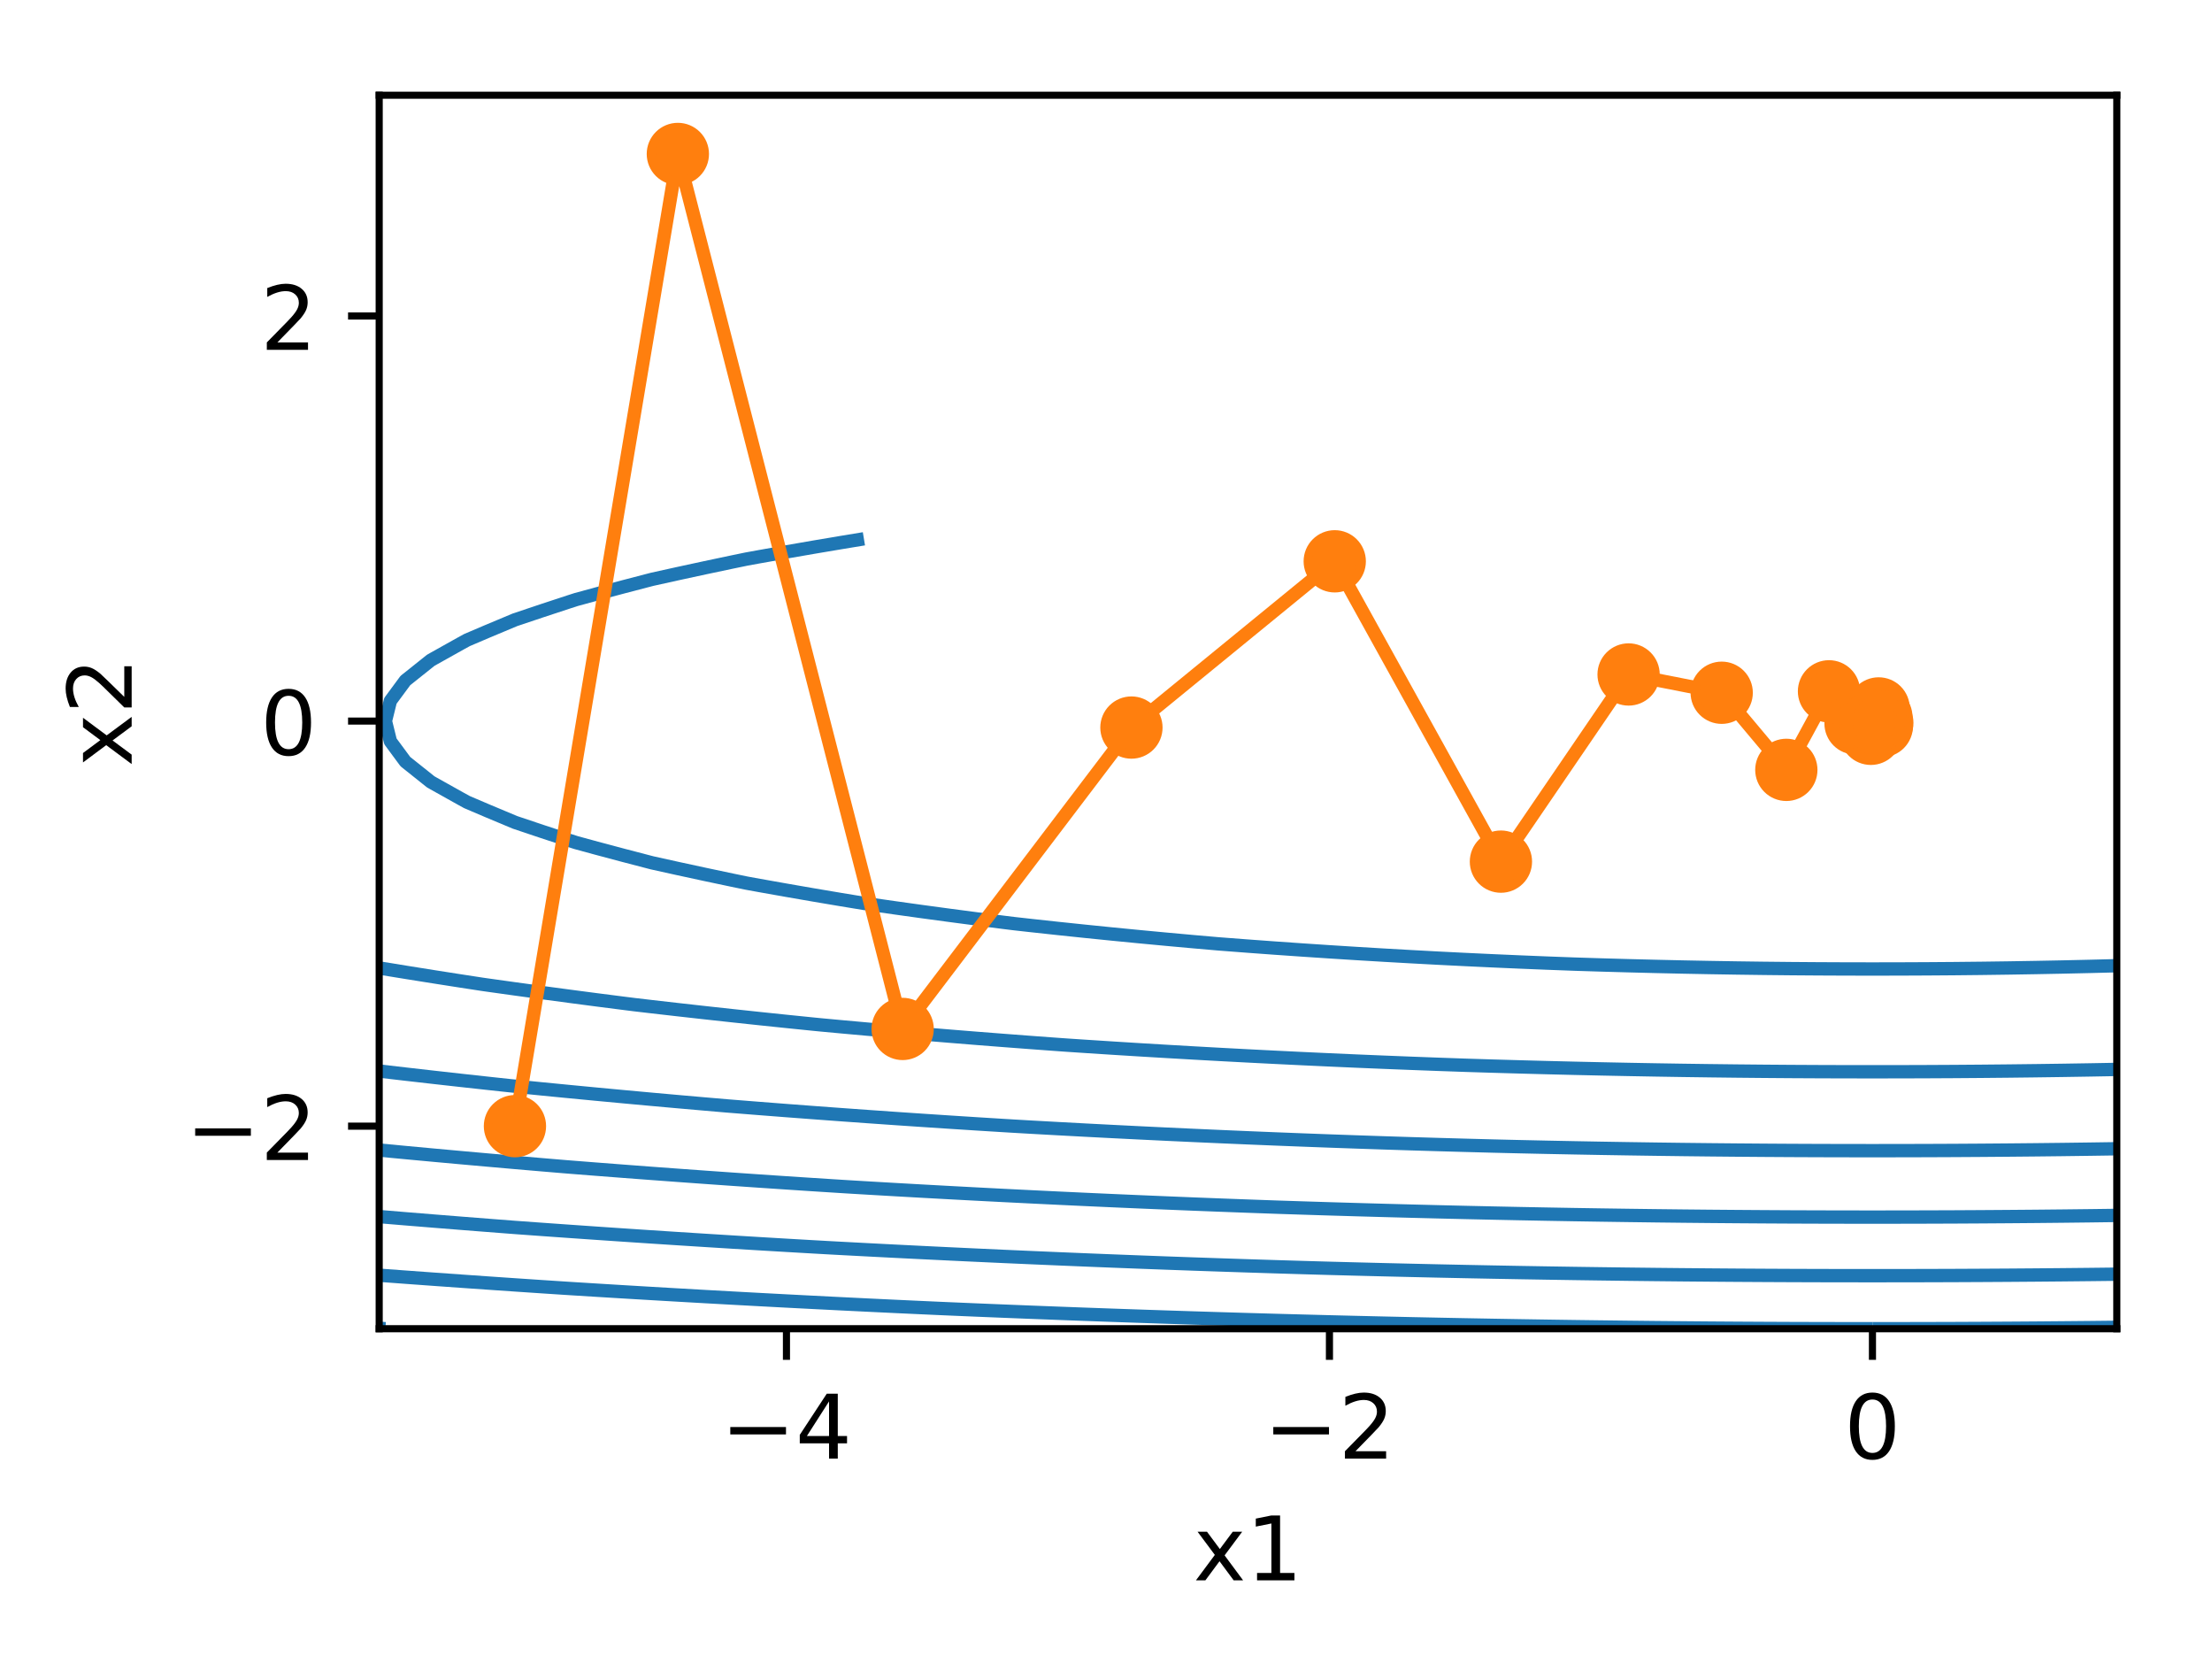 <?xml version="1.0" encoding="utf-8" standalone="no"?>
<!DOCTYPE svg PUBLIC "-//W3C//DTD SVG 1.1//EN"
  "http://www.w3.org/Graphics/SVG/1.1/DTD/svg11.dtd">
<!-- Created with matplotlib (http://matplotlib.org/) -->
<svg height="186.856pt" version="1.1" viewBox="0 0 248.62 186.856" width="248.62pt" xmlns="http://www.w3.org/2000/svg" xmlns:xlink="http://www.w3.org/1999/xlink">
 <defs>
  <style type="text/css">
*{stroke-linecap:butt;stroke-linejoin:round;}
  </style>
 </defs>
 <g id="figure_1">
  <g id="patch_1">
   <path d="M 0 186.856 
L 248.62 186.856 
L 248.62 0 
L 0 0 
z
" style="fill:#ffffff;"/>
  </g>
  <g id="axes_1">
   <g id="patch_2">
    <path d="M 42.62 149.3 
L 237.92 149.3 
L 237.92 10.7 
L 42.62 10.7 
z
" style="fill:#ffffff;"/>
   </g>
   <g id="matplotlib.axis_1">
    <g id="xtick_1">
     <g id="line2d_1">
      <defs>
       <path d="M 0 0 
L 0 3.5 
" id="mb089cfb95f" style="stroke:#000000;stroke-width:0.8;"/>
      </defs>
      <g>
       <use style="stroke:#000000;stroke-width:0.8;" x="88.394" xlink:href="#mb089cfb95f" y="149.3"/>
      </g>
     </g>
     <g id="text_1">
      <!-- −4 -->
      <defs>
       <path d="M 10.594 35.5 
L 73.188 35.5 
L 73.188 27.203 
L 10.594 27.203 
z
" id="DejaVuSans-2212"/>
       <path d="M 37.797 64.312 
L 12.891 25.391 
L 37.797 25.391 
z
M 35.203 72.906 
L 47.609 72.906 
L 47.609 25.391 
L 58.016 25.391 
L 58.016 17.188 
L 47.609 17.188 
L 47.609 0 
L 37.797 0 
L 37.797 17.188 
L 4.891 17.188 
L 4.891 26.703 
z
" id="DejaVuSans-34"/>
      </defs>
      <g transform="translate(81.023 163.898)scale(0.1 -0.1)">
       <use xlink:href="#DejaVuSans-2212"/>
       <use x="83.789" xlink:href="#DejaVuSans-34"/>
      </g>
     </g>
    </g>
    <g id="xtick_2">
     <g id="line2d_2">
      <g>
       <use style="stroke:#000000;stroke-width:0.8;" x="149.425" xlink:href="#mb089cfb95f" y="149.3"/>
      </g>
     </g>
     <g id="text_2">
      <!-- −2 -->
      <defs>
       <path d="M 19.188 8.297 
L 53.609 8.297 
L 53.609 0 
L 7.328 0 
L 7.328 8.297 
Q 12.938 14.109 22.625 23.891 
Q 32.328 33.688 34.812 36.531 
Q 39.547 41.844 41.422 45.531 
Q 43.312 49.219 43.312 52.781 
Q 43.312 58.594 39.234 62.25 
Q 35.156 65.922 28.609 65.922 
Q 23.969 65.922 18.812 64.312 
Q 13.672 62.703 7.812 59.422 
L 7.812 69.391 
Q 13.766 71.781 18.938 73 
Q 24.125 74.219 28.422 74.219 
Q 39.75 74.219 46.484 68.547 
Q 53.219 62.891 53.219 53.422 
Q 53.219 48.922 51.531 44.891 
Q 49.859 40.875 45.406 35.406 
Q 44.188 33.984 37.641 27.219 
Q 31.109 20.453 19.188 8.297 
z
" id="DejaVuSans-32"/>
      </defs>
      <g transform="translate(142.054 163.898)scale(0.1 -0.1)">
       <use xlink:href="#DejaVuSans-2212"/>
       <use x="83.789" xlink:href="#DejaVuSans-32"/>
      </g>
     </g>
    </g>
    <g id="xtick_3">
     <g id="line2d_3">
      <g>
       <use style="stroke:#000000;stroke-width:0.8;" x="210.456" xlink:href="#mb089cfb95f" y="149.3"/>
      </g>
     </g>
     <g id="text_3">
      <!-- 0 -->
      <defs>
       <path d="M 31.781 66.406 
Q 24.172 66.406 20.328 58.906 
Q 16.5 51.422 16.5 36.375 
Q 16.5 21.391 20.328 13.891 
Q 24.172 6.391 31.781 6.391 
Q 39.453 6.391 43.281 13.891 
Q 47.125 21.391 47.125 36.375 
Q 47.125 51.422 43.281 58.906 
Q 39.453 66.406 31.781 66.406 
z
M 31.781 74.219 
Q 44.047 74.219 50.516 64.516 
Q 56.984 54.828 56.984 36.375 
Q 56.984 17.969 50.516 8.266 
Q 44.047 -1.422 31.781 -1.422 
Q 19.531 -1.422 13.062 8.266 
Q 6.594 17.969 6.594 36.375 
Q 6.594 54.828 13.062 64.516 
Q 19.531 74.219 31.781 74.219 
z
" id="DejaVuSans-30"/>
      </defs>
      <g transform="translate(207.275 163.898)scale(0.1 -0.1)">
       <use xlink:href="#DejaVuSans-30"/>
      </g>
     </g>
    </g>
    <g id="text_4">
     <!-- x1 -->
     <defs>
      <path d="M 54.891 54.688 
L 35.109 28.078 
L 55.906 0 
L 45.312 0 
L 29.391 21.484 
L 13.484 0 
L 2.875 0 
L 24.125 28.609 
L 4.688 54.688 
L 15.281 54.688 
L 29.781 35.203 
L 44.281 54.688 
z
" id="DejaVuSans-78"/>
      <path d="M 12.406 8.297 
L 28.516 8.297 
L 28.516 63.922 
L 10.984 60.406 
L 10.984 69.391 
L 28.422 72.906 
L 38.281 72.906 
L 38.281 8.297 
L 54.391 8.297 
L 54.391 0 
L 12.406 0 
z
" id="DejaVuSans-31"/>
     </defs>
     <g transform="translate(134.13 177.577)scale(0.1 -0.1)">
      <use xlink:href="#DejaVuSans-78"/>
      <use x="59.18" xlink:href="#DejaVuSans-31"/>
     </g>
    </g>
   </g>
   <g id="matplotlib.axis_2">
    <g id="ytick_1">
     <g id="line2d_4">
      <defs>
       <path d="M 0 0 
L -3.5 0 
" id="m47f142aa9f" style="stroke:#000000;stroke-width:0.8;"/>
      </defs>
      <g>
       <use style="stroke:#000000;stroke-width:0.8;" x="42.62" xlink:href="#m47f142aa9f" y="126.541"/>
      </g>
     </g>
     <g id="text_5">
      <!-- −2 -->
      <g transform="translate(20.878 130.341)scale(0.1 -0.1)">
       <use xlink:href="#DejaVuSans-2212"/>
       <use x="83.789" xlink:href="#DejaVuSans-32"/>
      </g>
     </g>
    </g>
    <g id="ytick_2">
     <g id="line2d_5">
      <g>
       <use style="stroke:#000000;stroke-width:0.8;" x="42.62" xlink:href="#m47f142aa9f" y="81.024"/>
      </g>
     </g>
     <g id="text_6">
      <!-- 0 -->
      <g transform="translate(29.258 84.823)scale(0.1 -0.1)">
       <use xlink:href="#DejaVuSans-30"/>
      </g>
     </g>
    </g>
    <g id="ytick_3">
     <g id="line2d_6">
      <g>
       <use style="stroke:#000000;stroke-width:0.8;" x="42.62" xlink:href="#m47f142aa9f" y="35.507"/>
      </g>
     </g>
     <g id="text_7">
      <!-- 2 -->
      <g transform="translate(29.258 39.306)scale(0.1 -0.1)">
       <use xlink:href="#DejaVuSans-32"/>
      </g>
     </g>
    </g>
    <g id="text_8">
     <!-- x2 -->
     <g transform="translate(14.798 86.141)rotate(-90)scale(0.1 -0.1)">
      <use xlink:href="#DejaVuSans-78"/>
      <use x="59.18" xlink:href="#DejaVuSans-32"/>
     </g>
    </g>
   </g>
   <g id="LineCollection_1">
    <path clip-path="url(#p4c359173c7)" d="M 97.101 60.541 
L 94.497 60.97 
L 91.445 61.485 
L 88.394 62.014 
L 85.342 62.556 
L 83.908 62.817 
L 82.291 63.151 
L 79.239 63.796 
L 76.187 64.456 
L 73.307 65.093 
L 73.136 65.137 
L 70.084 65.933 
L 67.033 66.747 
L 64.752 67.369 
L 63.981 67.617 
L 60.93 68.621 
L 57.878 69.645 
L 57.878 69.645 
L 54.827 70.922 
L 52.486 71.921 
L 51.775 72.311 
L 48.723 74.018 
L 48.41 74.197 
L 45.672 76.381 
L 45.56 76.472 
L 43.88 78.748 
L 43.32 81.024 
L 43.88 83.3 
L 45.56 85.576 
L 45.672 85.667 
L 48.41 87.852 
L 48.723 88.031 
L 51.775 89.737 
L 52.486 90.128 
L 54.827 91.126 
L 57.878 92.403 
L 57.878 92.403 
L 60.93 93.428 
L 63.981 94.431 
L 64.752 94.679 
L 67.033 95.301 
L 70.084 96.115 
L 73.136 96.911 
L 73.307 96.955 
L 76.187 97.592 
L 79.239 98.252 
L 82.291 98.897 
L 83.908 99.231 
L 85.342 99.492 
L 88.394 100.034 
L 91.445 100.563 
L 94.497 101.078 
L 97.101 101.507 
L 97.548 101.573 
L 100.6 102.01 
L 103.652 102.435 
L 106.703 102.848 
L 109.755 103.25 
L 112.806 103.639 
L 113.969 103.783 
L 115.858 103.994 
L 118.909 104.325 
L 121.961 104.644 
L 125.012 104.953 
L 128.064 105.251 
L 131.116 105.538 
L 134.167 105.815 
L 136.97 106.059 
L 137.219 106.078 
L 140.27 106.311 
L 143.322 106.534 
L 146.373 106.746 
L 149.425 106.949 
L 152.477 107.142 
L 155.528 107.325 
L 158.58 107.498 
L 161.631 107.662 
L 164.683 107.815 
L 167.734 107.958 
L 170.786 108.092 
L 173.837 108.216 
L 176.889 108.33 
L 177.035 108.335 
L 179.941 108.426 
L 182.992 108.512 
L 186.044 108.589 
L 189.095 108.658 
L 192.147 108.717 
L 195.198 108.767 
L 198.25 108.808 
L 201.302 108.84 
L 204.353 108.862 
L 207.405 108.876 
L 210.456 108.881 
L 213.508 108.876 
L 216.559 108.862 
L 219.611 108.84 
L 222.662 108.808 
L 225.714 108.767 
L 228.766 108.717 
L 231.817 108.658 
L 234.869 108.589 
L 237.92 108.512 
" style="fill:none;stroke:#1f77b4;stroke-width:1.5;"/>
   </g>
   <g id="LineCollection_2">
    <path clip-path="url(#p4c359173c7)" d="M 42.62 108.767 
L 45.672 109.263 
L 48.723 109.75 
L 51.775 110.228 
L 54.264 110.61 
L 54.827 110.69 
L 57.878 111.116 
L 60.93 111.533 
L 63.981 111.942 
L 67.033 112.343 
L 70.084 112.734 
L 71.292 112.886 
L 73.136 113.102 
L 76.187 113.451 
L 79.239 113.793 
L 82.291 114.126 
L 85.342 114.452 
L 88.394 114.77 
L 91.445 115.08 
L 92.278 115.162 
L 94.497 115.368 
L 97.548 115.643 
L 100.6 115.911 
L 103.652 116.172 
L 106.703 116.425 
L 109.755 116.671 
L 112.806 116.909 
L 115.858 117.141 
L 118.909 117.365 
L 119.944 117.438 
L 121.961 117.572 
L 125.012 117.769 
L 128.064 117.959 
L 131.116 118.141 
L 134.167 118.317 
L 137.219 118.486 
L 140.27 118.648 
L 143.322 118.803 
L 146.373 118.952 
L 149.425 119.093 
L 152.477 119.228 
L 155.528 119.355 
L 158.58 119.476 
L 161.631 119.59 
L 164.683 119.697 
L 165.21 119.714 
L 167.734 119.792 
L 170.786 119.88 
L 173.837 119.961 
L 176.889 120.036 
L 179.941 120.104 
L 182.992 120.166 
L 186.044 120.221 
L 189.095 120.27 
L 192.147 120.312 
L 195.198 120.348 
L 198.25 120.377 
L 201.302 120.4 
L 204.353 120.416 
L 207.405 120.426 
L 210.456 120.429 
L 213.508 120.426 
L 216.559 120.416 
L 219.611 120.4 
L 222.662 120.377 
L 225.714 120.348 
L 228.766 120.312 
L 231.817 120.27 
L 234.869 120.221 
L 237.92 120.166 
" style="fill:none;stroke:#1f77b4;stroke-width:1.5;"/>
   </g>
   <g id="LineCollection_3">
    <path clip-path="url(#p4c359173c7)" d="M 42.62 120.348 
L 45.672 120.702 
L 48.723 121.05 
L 51.775 121.391 
L 54.827 121.726 
L 57.274 121.99 
L 57.878 122.051 
L 60.93 122.356 
L 63.981 122.654 
L 67.033 122.946 
L 70.084 123.232 
L 73.136 123.512 
L 76.187 123.786 
L 79.239 124.053 
L 81.716 124.266 
L 82.291 124.312 
L 85.342 124.554 
L 88.394 124.791 
L 91.445 125.021 
L 94.497 125.246 
L 97.548 125.465 
L 100.6 125.678 
L 103.652 125.885 
L 106.703 126.086 
L 109.755 126.282 
L 112.806 126.471 
L 113.969 126.541 
L 115.858 126.65 
L 118.909 126.819 
L 121.961 126.983 
L 125.012 127.141 
L 128.064 127.294 
L 131.116 127.441 
L 134.167 127.582 
L 137.219 127.718 
L 140.27 127.849 
L 143.322 127.974 
L 146.373 128.093 
L 149.425 128.207 
L 152.477 128.315 
L 155.528 128.418 
L 158.58 128.515 
L 161.631 128.606 
L 164.683 128.692 
L 167.734 128.773 
L 169.544 128.817 
L 170.786 128.846 
L 173.837 128.913 
L 176.889 128.973 
L 179.941 129.029 
L 182.992 129.079 
L 186.044 129.124 
L 189.095 129.164 
L 192.147 129.198 
L 195.198 129.227 
L 198.25 129.251 
L 201.302 129.27 
L 204.353 129.283 
L 207.405 129.291 
L 210.456 129.294 
L 213.508 129.291 
L 216.559 129.283 
L 219.611 129.27 
L 222.662 129.251 
L 225.714 129.227 
L 228.766 129.198 
L 231.817 129.164 
L 234.869 129.124 
L 237.92 129.079 
" style="fill:none;stroke:#1f77b4;stroke-width:1.5;"/>
   </g>
   <g id="LineCollection_4">
    <path clip-path="url(#p4c359173c7)" d="M 42.62 129.227 
L 45.672 129.516 
L 48.723 129.799 
L 51.775 130.077 
L 54.827 130.349 
L 57.878 130.617 
L 60.93 130.879 
L 63.478 131.093 
L 63.981 131.134 
L 67.033 131.374 
L 70.084 131.609 
L 73.136 131.839 
L 76.187 132.064 
L 79.239 132.284 
L 82.291 132.499 
L 85.342 132.709 
L 88.394 132.914 
L 91.445 133.114 
L 94.497 133.308 
L 95.474 133.369 
L 97.548 133.492 
L 100.6 133.669 
L 103.652 133.841 
L 106.703 134.008 
L 109.755 134.17 
L 112.806 134.328 
L 115.858 134.48 
L 118.909 134.628 
L 121.961 134.771 
L 125.012 134.909 
L 128.064 135.042 
L 131.116 135.17 
L 134.167 135.294 
L 137.219 135.412 
L 140.27 135.526 
L 143.322 135.635 
L 143.606 135.645 
L 146.373 135.735 
L 149.425 135.831 
L 152.477 135.921 
L 155.528 136.007 
L 158.58 136.088 
L 161.631 136.165 
L 164.683 136.237 
L 167.734 136.304 
L 170.786 136.367 
L 173.837 136.425 
L 176.889 136.479 
L 179.941 136.527 
L 182.992 136.571 
L 186.044 136.611 
L 189.095 136.646 
L 192.147 136.676 
L 195.198 136.701 
L 198.25 136.722 
L 201.302 136.739 
L 204.353 136.75 
L 207.405 136.757 
L 210.456 136.76 
L 213.508 136.757 
L 216.559 136.75 
L 219.611 136.739 
L 222.662 136.722 
L 225.714 136.701 
L 228.766 136.676 
L 231.817 136.646 
L 234.869 136.611 
L 237.92 136.571 
" style="fill:none;stroke:#1f77b4;stroke-width:1.5;"/>
   </g>
   <g id="LineCollection_5">
    <path clip-path="url(#p4c359173c7)" d="M 42.62 136.701 
L 45.672 136.955 
L 48.723 137.203 
L 51.775 137.447 
L 54.827 137.686 
L 57.878 137.921 
L 57.878 137.921 
L 60.93 138.142 
L 63.981 138.358 
L 67.033 138.57 
L 70.084 138.777 
L 73.136 138.981 
L 76.187 139.179 
L 79.239 139.373 
L 82.291 139.563 
L 85.342 139.748 
L 88.394 139.929 
L 91.445 140.105 
L 93.07 140.197 
L 94.497 140.274 
L 97.548 140.435 
L 100.6 140.592 
L 103.652 140.744 
L 106.703 140.892 
L 109.755 141.036 
L 112.806 141.176 
L 115.858 141.311 
L 118.909 141.442 
L 121.961 141.569 
L 125.012 141.691 
L 128.064 141.809 
L 131.116 141.923 
L 134.167 142.032 
L 137.219 142.137 
L 140.27 142.238 
L 143.322 142.335 
L 146.373 142.427 
L 147.937 142.472 
L 149.425 142.514 
L 152.477 142.594 
L 155.528 142.671 
L 158.58 142.743 
L 161.631 142.812 
L 164.683 142.876 
L 167.734 142.936 
L 170.786 142.992 
L 173.837 143.043 
L 176.889 143.091 
L 179.941 143.134 
L 182.992 143.174 
L 186.044 143.209 
L 189.095 143.24 
L 192.147 143.267 
L 195.198 143.29 
L 198.25 143.308 
L 201.302 143.323 
L 204.353 143.333 
L 207.405 143.339 
L 210.456 143.341 
L 213.508 143.339 
L 216.559 143.333 
L 219.611 143.323 
L 222.662 143.308 
L 225.714 143.29 
L 228.766 143.267 
L 231.817 143.24 
L 234.869 143.209 
L 237.92 143.174 
" style="fill:none;stroke:#1f77b4;stroke-width:1.5;"/>
   </g>
   <g id="LineCollection_6">
    <path clip-path="url(#p4c359173c7)" d="M 42.62 143.29 
L 45.672 143.515 
L 48.723 143.737 
L 51.775 143.954 
L 54.827 144.167 
L 57.878 144.376 
L 60.93 144.581 
L 63.478 144.748 
L 63.981 144.78 
L 67.033 144.97 
L 70.084 145.156 
L 73.136 145.337 
L 76.187 145.515 
L 79.239 145.689 
L 82.291 145.858 
L 85.342 146.024 
L 88.394 146.186 
L 91.445 146.343 
L 94.497 146.497 
L 97.548 146.647 
L 100.6 146.793 
L 103.652 146.934 
L 105.642 147.024 
L 106.703 147.07 
L 109.755 147.2 
L 112.806 147.325 
L 115.858 147.447 
L 118.909 147.564 
L 121.961 147.678 
L 125.012 147.788 
L 128.064 147.894 
L 131.116 147.996 
L 134.167 148.095 
L 137.219 148.189 
L 140.27 148.28 
L 143.322 148.367 
L 146.373 148.449 
L 149.425 148.529 
L 152.477 148.604 
L 155.528 148.675 
L 158.58 148.743 
L 161.631 148.806 
L 164.683 148.866 
L 167.734 148.922 
L 170.786 148.974 
L 173.837 149.022 
L 176.889 149.067 
L 179.941 149.107 
L 182.992 149.144 
L 186.044 149.177 
L 189.095 149.205 
L 192.147 149.231 
L 195.198 149.252 
L 198.25 149.269 
L 201.302 149.283 
L 204.353 149.292 
L 207.405 149.298 
L 210.456 149.3 
" style="fill:none;stroke:#1f77b4;stroke-width:1.5;"/>
    <path clip-path="url(#p4c359173c7)" d="M 210.456 149.3 
L 213.508 149.298 
L 216.559 149.292 
L 219.611 149.283 
L 222.662 149.269 
L 225.714 149.252 
L 228.766 149.231 
L 231.817 149.205 
L 234.869 149.177 
L 237.92 149.144 
" style="fill:none;stroke:#1f77b4;stroke-width:1.5;"/>
   </g>
   <g id="LineCollection_7">
    <path clip-path="url(#p4c359173c7)" d="M 42.62 149.252 
L 43.32 149.3 
" style="fill:none;stroke:#1f77b4;stroke-width:1.5;"/>
   </g>
   <g id="line2d_7">
    <path clip-path="url(#p4c359173c7)" d="M 57.878 126.541 
L 76.188 17.3 
L 101.454 115.617 
L 127.168 81.752 
L 150.02 63.072 
L 168.698 96.817 
L 183.048 75.787 
L 193.512 77.841 
L 200.777 86.507 
L 205.571 77.681 
L 208.555 81.292 
L 210.275 82.455 
L 211.156 79.603 
L 211.513 81.588 
L 211.565 81.227 
L 211.458 80.559 
L 211.284 81.341 
L 211.098 80.971 
L 210.928 80.913 
L 210.786 81.15 
L 210.676 80.966 
" style="fill:none;stroke:#ff7f0e;stroke-linecap:square;stroke-width:1.5;"/>
    <defs>
     <path d="M 0 3 
C 0.796 3 1.559 2.684 2.121 2.121 
C 2.684 1.559 3 0.796 3 0 
C 3 -0.796 2.684 -1.559 2.121 -2.121 
C 1.559 -2.684 0.796 -3 0 -3 
C -0.796 -3 -1.559 -2.684 -2.121 -2.121 
C -2.684 -1.559 -3 -0.796 -3 0 
C -3 0.796 -2.684 1.559 -2.121 2.121 
C -1.559 2.684 -0.796 3 0 3 
z
" id="mb62d4953a1" style="stroke:#ff7f0e;"/>
    </defs>
    <g clip-path="url(#p4c359173c7)">
     <use style="fill:#ff7f0e;stroke:#ff7f0e;" x="57.878" xlink:href="#mb62d4953a1" y="126.541"/>
     <use style="fill:#ff7f0e;stroke:#ff7f0e;" x="76.188" xlink:href="#mb62d4953a1" y="17.3"/>
     <use style="fill:#ff7f0e;stroke:#ff7f0e;" x="101.454" xlink:href="#mb62d4953a1" y="115.617"/>
     <use style="fill:#ff7f0e;stroke:#ff7f0e;" x="127.168" xlink:href="#mb62d4953a1" y="81.752"/>
     <use style="fill:#ff7f0e;stroke:#ff7f0e;" x="150.02" xlink:href="#mb62d4953a1" y="63.072"/>
     <use style="fill:#ff7f0e;stroke:#ff7f0e;" x="168.698" xlink:href="#mb62d4953a1" y="96.817"/>
     <use style="fill:#ff7f0e;stroke:#ff7f0e;" x="183.048" xlink:href="#mb62d4953a1" y="75.787"/>
     <use style="fill:#ff7f0e;stroke:#ff7f0e;" x="193.512" xlink:href="#mb62d4953a1" y="77.841"/>
     <use style="fill:#ff7f0e;stroke:#ff7f0e;" x="200.777" xlink:href="#mb62d4953a1" y="86.507"/>
     <use style="fill:#ff7f0e;stroke:#ff7f0e;" x="205.571" xlink:href="#mb62d4953a1" y="77.681"/>
     <use style="fill:#ff7f0e;stroke:#ff7f0e;" x="208.555" xlink:href="#mb62d4953a1" y="81.292"/>
     <use style="fill:#ff7f0e;stroke:#ff7f0e;" x="210.275" xlink:href="#mb62d4953a1" y="82.455"/>
     <use style="fill:#ff7f0e;stroke:#ff7f0e;" x="211.156" xlink:href="#mb62d4953a1" y="79.603"/>
     <use style="fill:#ff7f0e;stroke:#ff7f0e;" x="211.513" xlink:href="#mb62d4953a1" y="81.588"/>
     <use style="fill:#ff7f0e;stroke:#ff7f0e;" x="211.565" xlink:href="#mb62d4953a1" y="81.227"/>
     <use style="fill:#ff7f0e;stroke:#ff7f0e;" x="211.458" xlink:href="#mb62d4953a1" y="80.559"/>
     <use style="fill:#ff7f0e;stroke:#ff7f0e;" x="211.284" xlink:href="#mb62d4953a1" y="81.341"/>
     <use style="fill:#ff7f0e;stroke:#ff7f0e;" x="211.098" xlink:href="#mb62d4953a1" y="80.971"/>
     <use style="fill:#ff7f0e;stroke:#ff7f0e;" x="210.928" xlink:href="#mb62d4953a1" y="80.913"/>
     <use style="fill:#ff7f0e;stroke:#ff7f0e;" x="210.786" xlink:href="#mb62d4953a1" y="81.15"/>
     <use style="fill:#ff7f0e;stroke:#ff7f0e;" x="210.676" xlink:href="#mb62d4953a1" y="80.966"/>
    </g>
   </g>
   <g id="patch_3">
    <path d="M 42.62 149.3 
L 42.62 10.7 
" style="fill:none;stroke:#000000;stroke-linecap:square;stroke-linejoin:miter;stroke-width:0.8;"/>
   </g>
   <g id="patch_4">
    <path d="M 237.92 149.3 
L 237.92 10.7 
" style="fill:none;stroke:#000000;stroke-linecap:square;stroke-linejoin:miter;stroke-width:0.8;"/>
   </g>
   <g id="patch_5">
    <path d="M 42.62 149.3 
L 237.92 149.3 
" style="fill:none;stroke:#000000;stroke-linecap:square;stroke-linejoin:miter;stroke-width:0.8;"/>
   </g>
   <g id="patch_6">
    <path d="M 42.62 10.7 
L 237.92 10.7 
" style="fill:none;stroke:#000000;stroke-linecap:square;stroke-linejoin:miter;stroke-width:0.8;"/>
   </g>
  </g>
 </g>
 <defs>
  <clipPath id="p4c359173c7">
   <rect height="138.6" width="195.3" x="42.62" y="10.7"/>
  </clipPath>
 </defs>
</svg>

